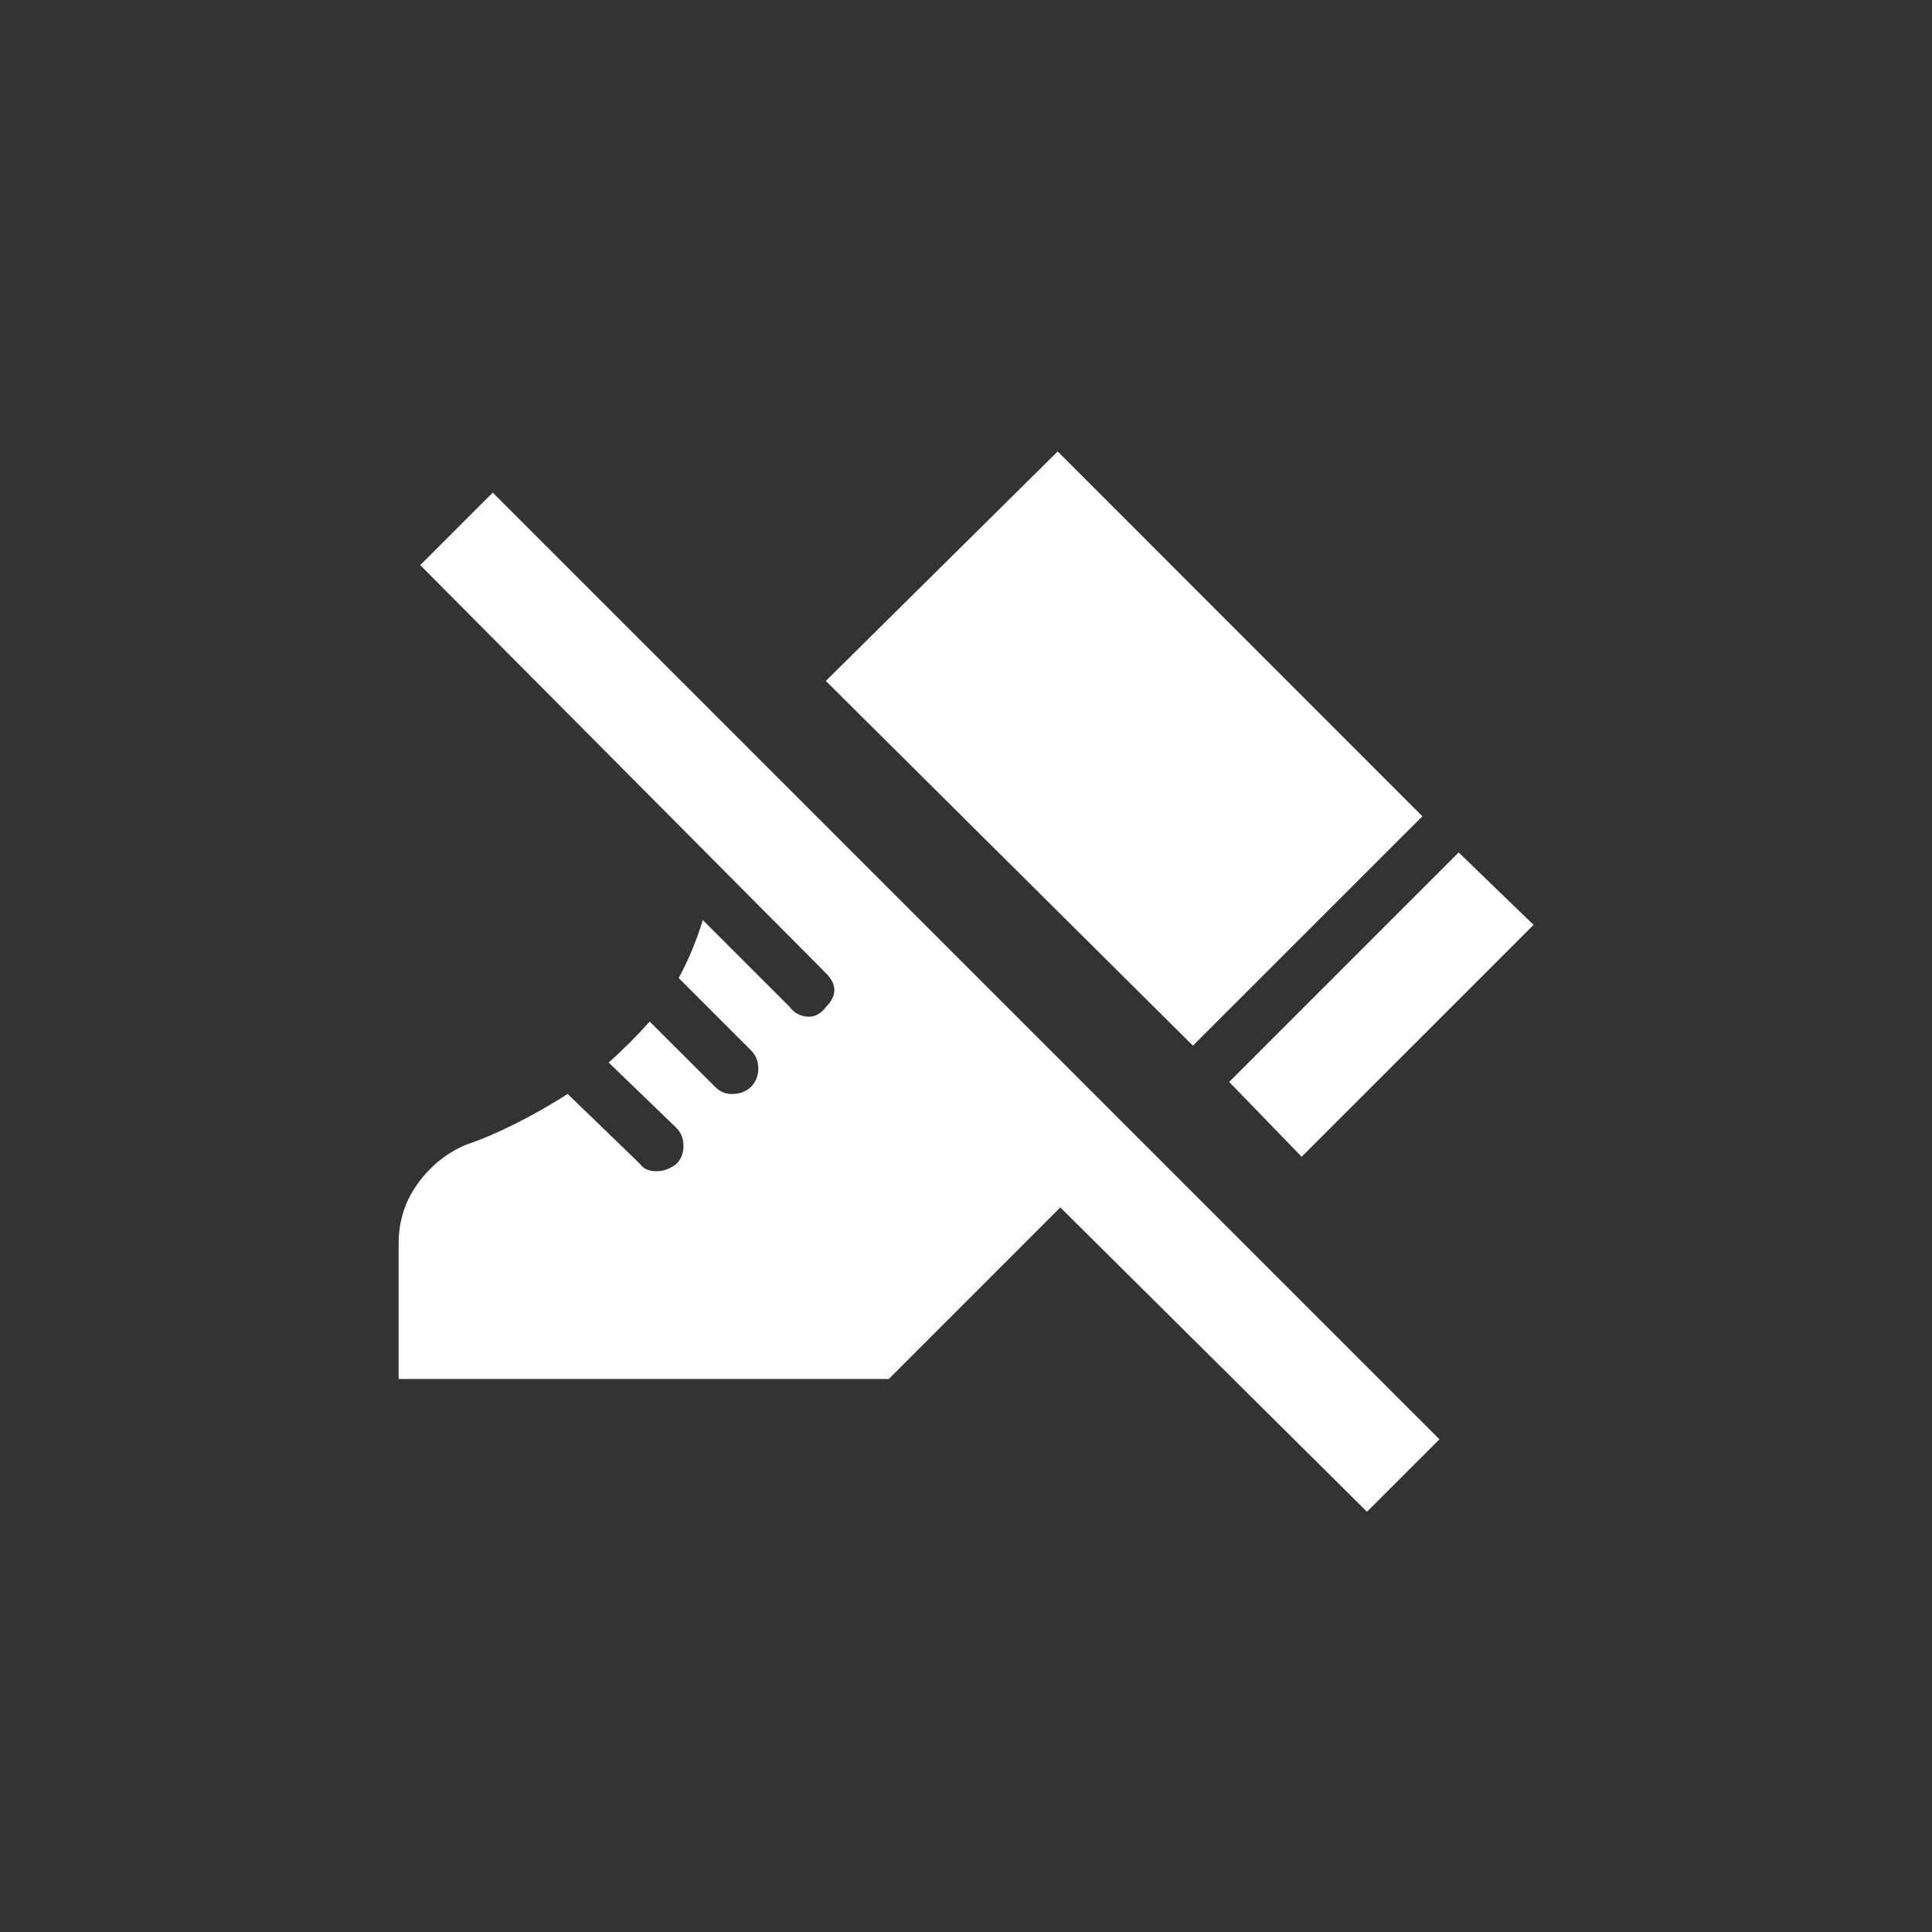 <!-- Generated by IcoMoon.io -->
<svg version="1.1" xmlns="http://www.w3.org/2000/svg" width="40" height="40" viewBox="0 0 40 40">
<rect x="0" y="0" width="40" height="40" fill="#333333" stroke="none"/>
<title>mt-do_not_step</title>
<path fill="#fff" d="M8.7 11.7l8.4 8.449q0.349 0.351 0 0.7-0.151 0.2-0.349 0.2-0.251 0-0.4-0.2l-1.8-1.8q-0.2 0.651-0.5 1.2l1.5 1.5q0.149 0.151 0.149 0.375t-0.149 0.375-0.4 0.151q-0.2 0-0.349-0.151l-1.351-1.349q-0.4 0.449-0.849 0.849l1.4 1.351q0.149 0.149 0.149 0.375t-0.149 0.375q-0.2 0.149-0.4 0.149-0.251 0-0.349-0.149l-1.5-1.451q-0.551 0.351-1.1 0.625t-1 0.425q-0.6 0.251-1 0.8t-0.4 1.251v2.8h10.149l3.551-3.551 6.349 6.3 1.5-1.5-19.6-19.6zM26.949 23.949l-1.5-1.549 4.751-4.751 1.551 1.5zM29.449 16.9l-4.751 4.749-7.6-7.551 4.8-4.751z"></path>
</svg>
